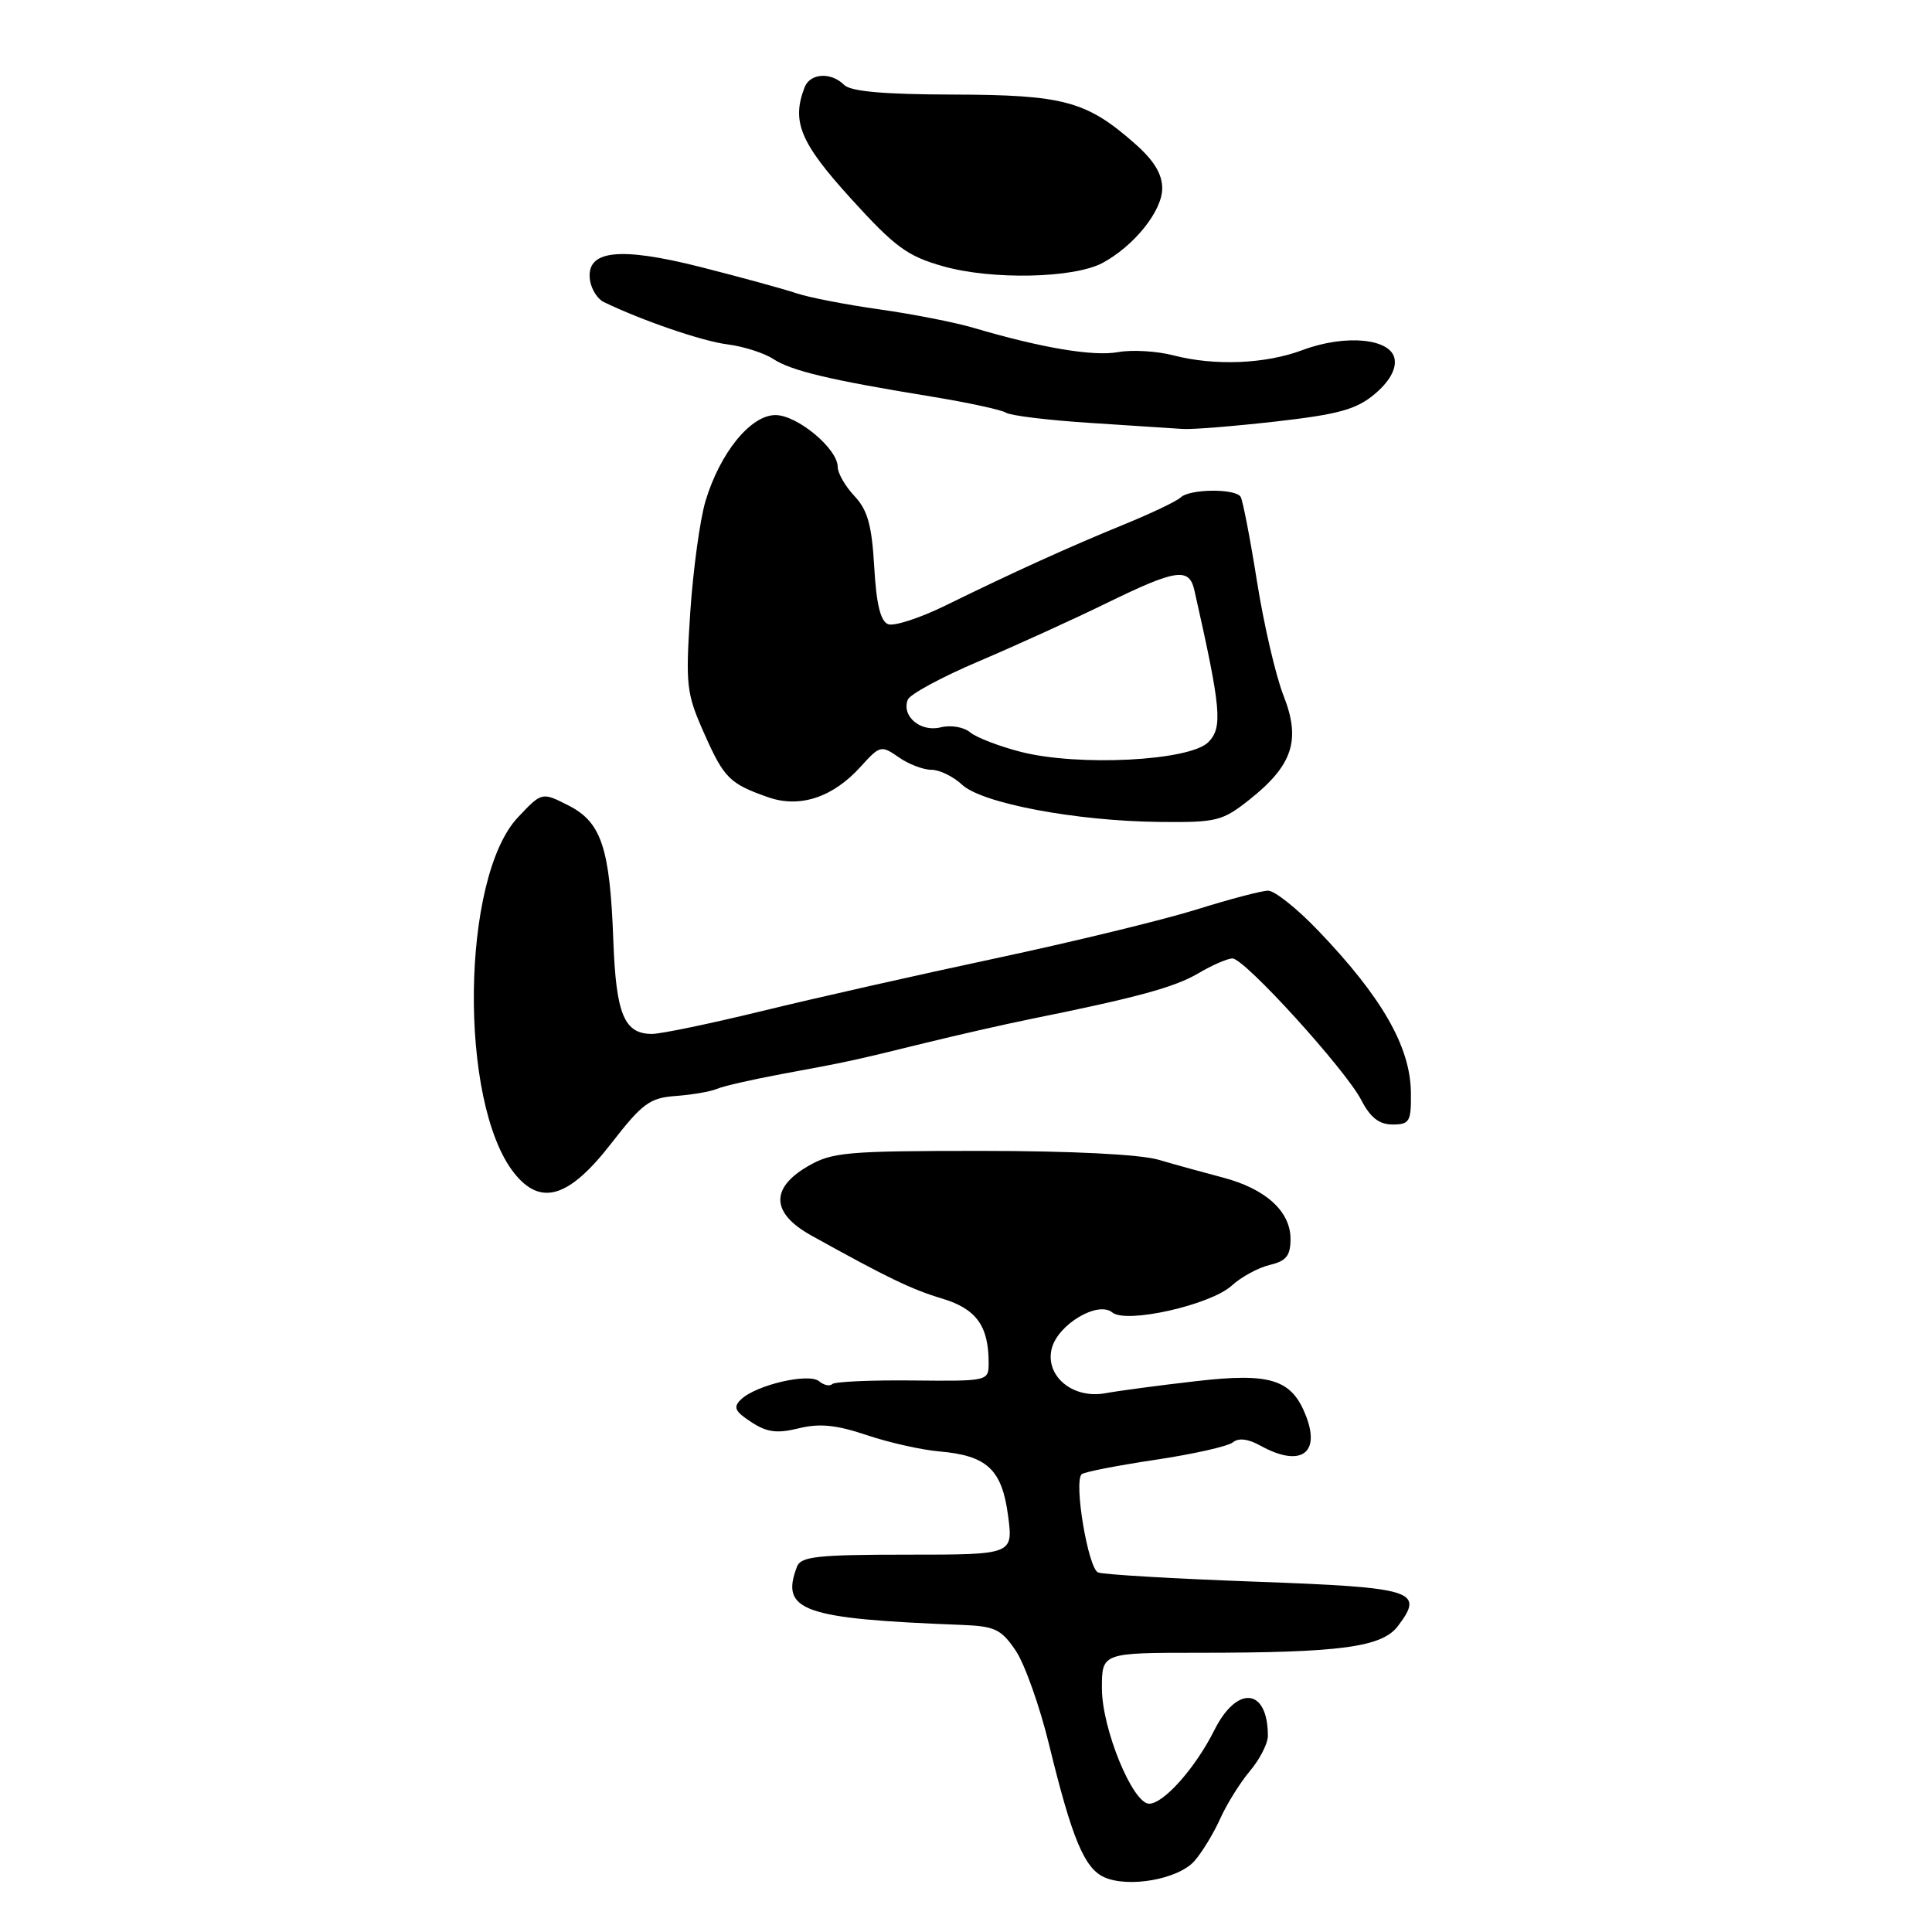 <?xml version="1.0" encoding="UTF-8" standalone="no"?>
<!DOCTYPE svg PUBLIC "-//W3C//DTD SVG 1.1//EN" "http://www.w3.org/Graphics/SVG/1.1/DTD/svg11.dtd" >
<svg xmlns="http://www.w3.org/2000/svg" xmlns:xlink="http://www.w3.org/1999/xlink" version="1.1" viewBox="0 0 256 256">
 <g >
 <path fill="currentColor"
d=" M 158.27 246.59 C 159.28 245.44 160.81 242.93 161.67 241.01 C 162.53 239.09 164.30 236.24 165.61 234.68 C 166.93 233.12 168.00 231.02 168.00 230.01 C 168.00 223.67 163.92 223.24 160.91 229.25 C 158.41 234.25 154.19 239.00 152.27 239.00 C 150.09 239.00 146.02 229.09 146.01 223.75 C 146.00 219.00 146.00 219.00 158.85 219.00 C 177.65 219.00 183.13 218.26 185.24 215.45 C 188.78 210.77 187.44 210.35 166.37 209.58 C 155.62 209.19 146.24 208.64 145.51 208.36 C 144.19 207.86 142.26 196.40 143.32 195.35 C 143.61 195.05 147.98 194.20 153.03 193.44 C 158.08 192.69 162.73 191.64 163.36 191.12 C 164.10 190.50 165.38 190.65 167.00 191.55 C 172.22 194.44 174.98 192.70 173.09 187.72 C 171.20 182.75 168.40 181.86 158.41 183.02 C 153.51 183.58 148.13 184.30 146.46 184.61 C 142.14 185.40 138.45 182.32 139.36 178.69 C 140.17 175.49 145.48 172.33 147.39 173.91 C 149.23 175.43 160.37 172.92 163.20 170.36 C 164.46 169.20 166.74 167.97 168.25 167.61 C 170.44 167.09 171.00 166.39 171.00 164.16 C 171.00 160.50 167.68 157.50 162.00 156.02 C 159.53 155.37 155.70 154.32 153.50 153.67 C 151.05 152.96 141.92 152.50 130.00 152.50 C 112.12 152.50 110.21 152.67 107.00 154.56 C 102.03 157.47 102.21 160.77 107.50 163.71 C 117.64 169.34 120.80 170.86 124.85 172.07 C 129.36 173.43 131.00 175.69 131.00 180.57 C 131.00 183.01 130.97 183.02 120.93 182.92 C 115.39 182.86 110.59 183.08 110.27 183.40 C 109.95 183.72 109.16 183.55 108.53 183.02 C 107.16 181.89 100.19 183.51 98.19 185.43 C 97.12 186.46 97.36 187.01 99.53 188.42 C 101.61 189.79 102.95 189.97 105.84 189.26 C 108.60 188.58 110.81 188.80 114.85 190.16 C 117.79 191.15 122.11 192.12 124.46 192.32 C 130.79 192.87 132.76 194.70 133.57 200.80 C 134.26 206.00 134.26 206.00 120.24 206.00 C 108.37 206.00 106.12 206.24 105.61 207.58 C 103.36 213.45 106.32 214.50 127.46 215.31 C 131.82 215.48 132.67 215.88 134.59 218.72 C 135.78 220.49 137.78 226.12 139.02 231.22 C 142.04 243.60 143.68 247.55 146.31 248.74 C 149.54 250.19 156.15 249.01 158.27 246.59 Z  M 81.00 151.50 C 85.13 146.18 86.09 145.47 89.58 145.22 C 91.73 145.06 94.17 144.64 95.00 144.28 C 95.83 143.92 99.65 143.05 103.50 142.33 C 112.39 140.69 112.90 140.58 122.50 138.22 C 126.90 137.14 133.20 135.71 136.50 135.04 C 150.70 132.17 155.64 130.82 158.78 128.97 C 160.61 127.89 162.65 127.00 163.31 127.00 C 164.91 127.00 178.27 141.70 180.38 145.77 C 181.58 148.09 182.75 149.00 184.53 149.00 C 186.78 149.00 187.00 148.62 186.95 144.75 C 186.88 138.68 183.10 132.10 174.61 123.25 C 171.84 120.36 168.88 118.01 168.03 118.02 C 167.19 118.02 162.90 119.15 158.50 120.53 C 154.10 121.90 142.17 124.80 131.99 126.97 C 121.81 129.14 107.87 132.28 101.01 133.96 C 94.16 135.63 87.58 137.00 86.40 137.00 C 82.71 137.00 81.63 134.41 81.27 124.66 C 80.82 112.32 79.69 108.94 75.31 106.72 C 71.80 104.94 71.80 104.94 68.63 108.30 C 61.10 116.28 60.76 146.07 68.10 155.40 C 71.63 159.88 75.38 158.75 81.00 151.50 Z  M 165.58 105.94 C 171.30 101.39 172.39 98.06 170.08 92.19 C 169.05 89.59 167.47 82.78 166.56 77.06 C 165.65 71.33 164.67 66.28 164.39 65.83 C 163.70 64.71 157.64 64.77 156.45 65.91 C 155.93 66.41 152.57 68.01 149.00 69.47 C 141.61 72.49 134.28 75.82 125.31 80.22 C 121.91 81.89 118.47 83.01 117.68 82.71 C 116.67 82.32 116.12 80.05 115.84 75.13 C 115.52 69.59 114.97 67.59 113.22 65.73 C 112.00 64.43 111.00 62.70 111.00 61.87 C 111.00 59.46 105.65 55.00 102.75 55.00 C 99.47 55.00 95.41 59.99 93.49 66.37 C 92.75 68.83 91.84 75.49 91.46 81.17 C 90.83 90.82 90.95 91.87 93.28 97.12 C 95.94 103.12 96.66 103.84 101.79 105.64 C 105.98 107.11 110.37 105.66 114.05 101.58 C 116.59 98.77 116.77 98.73 119.07 100.33 C 120.37 101.25 122.33 102.00 123.41 102.00 C 124.49 102.00 126.32 102.89 127.47 103.97 C 130.10 106.44 142.53 108.79 153.61 108.91 C 161.22 108.99 161.96 108.81 165.58 105.94 Z  M 169.07 55.85 C 177.39 54.90 179.74 54.25 182.16 52.21 C 184.05 50.62 185.00 48.98 184.80 47.62 C 184.41 44.85 178.32 44.24 172.58 46.39 C 167.68 48.23 160.95 48.51 155.50 47.09 C 153.30 46.52 149.99 46.32 148.14 46.66 C 144.85 47.25 138.00 46.10 129.00 43.44 C 126.53 42.71 120.90 41.61 116.50 40.99 C 112.10 40.37 107.15 39.41 105.50 38.85 C 103.85 38.29 98.17 36.74 92.87 35.39 C 81.97 32.63 77.59 33.15 78.18 37.15 C 78.36 38.33 79.17 39.62 80.00 40.02 C 85.06 42.47 93.05 45.21 96.38 45.63 C 98.51 45.90 101.24 46.77 102.45 47.56 C 104.86 49.14 109.95 50.35 123.31 52.53 C 128.16 53.32 132.65 54.29 133.29 54.68 C 133.93 55.08 138.97 55.69 144.48 56.04 C 149.99 56.40 155.50 56.76 156.71 56.84 C 157.93 56.93 163.49 56.48 169.07 55.85 Z  M 146.09 34.84 C 150.28 32.59 154.00 27.95 154.00 24.96 C 154.00 23.04 152.89 21.23 150.32 18.98 C 143.95 13.38 140.92 12.57 126.30 12.53 C 117.11 12.51 112.72 12.12 111.85 11.25 C 110.11 9.51 107.33 9.69 106.61 11.58 C 104.86 16.12 106.03 18.91 112.75 26.31 C 118.60 32.75 120.23 33.95 125.00 35.29 C 131.42 37.11 142.30 36.88 146.09 34.84 Z  M 135.28 99.63 C 132.42 98.90 129.38 97.73 128.55 97.04 C 127.70 96.33 125.97 96.04 124.63 96.38 C 121.98 97.04 119.44 94.91 120.28 92.72 C 120.55 92.00 124.77 89.72 129.64 87.65 C 134.51 85.58 142.13 82.11 146.58 79.94 C 155.89 75.39 157.58 75.15 158.27 78.25 C 161.82 93.97 162.04 96.40 160.10 98.35 C 157.63 100.82 142.94 101.58 135.28 99.63 Z "/>
</g>
</svg>